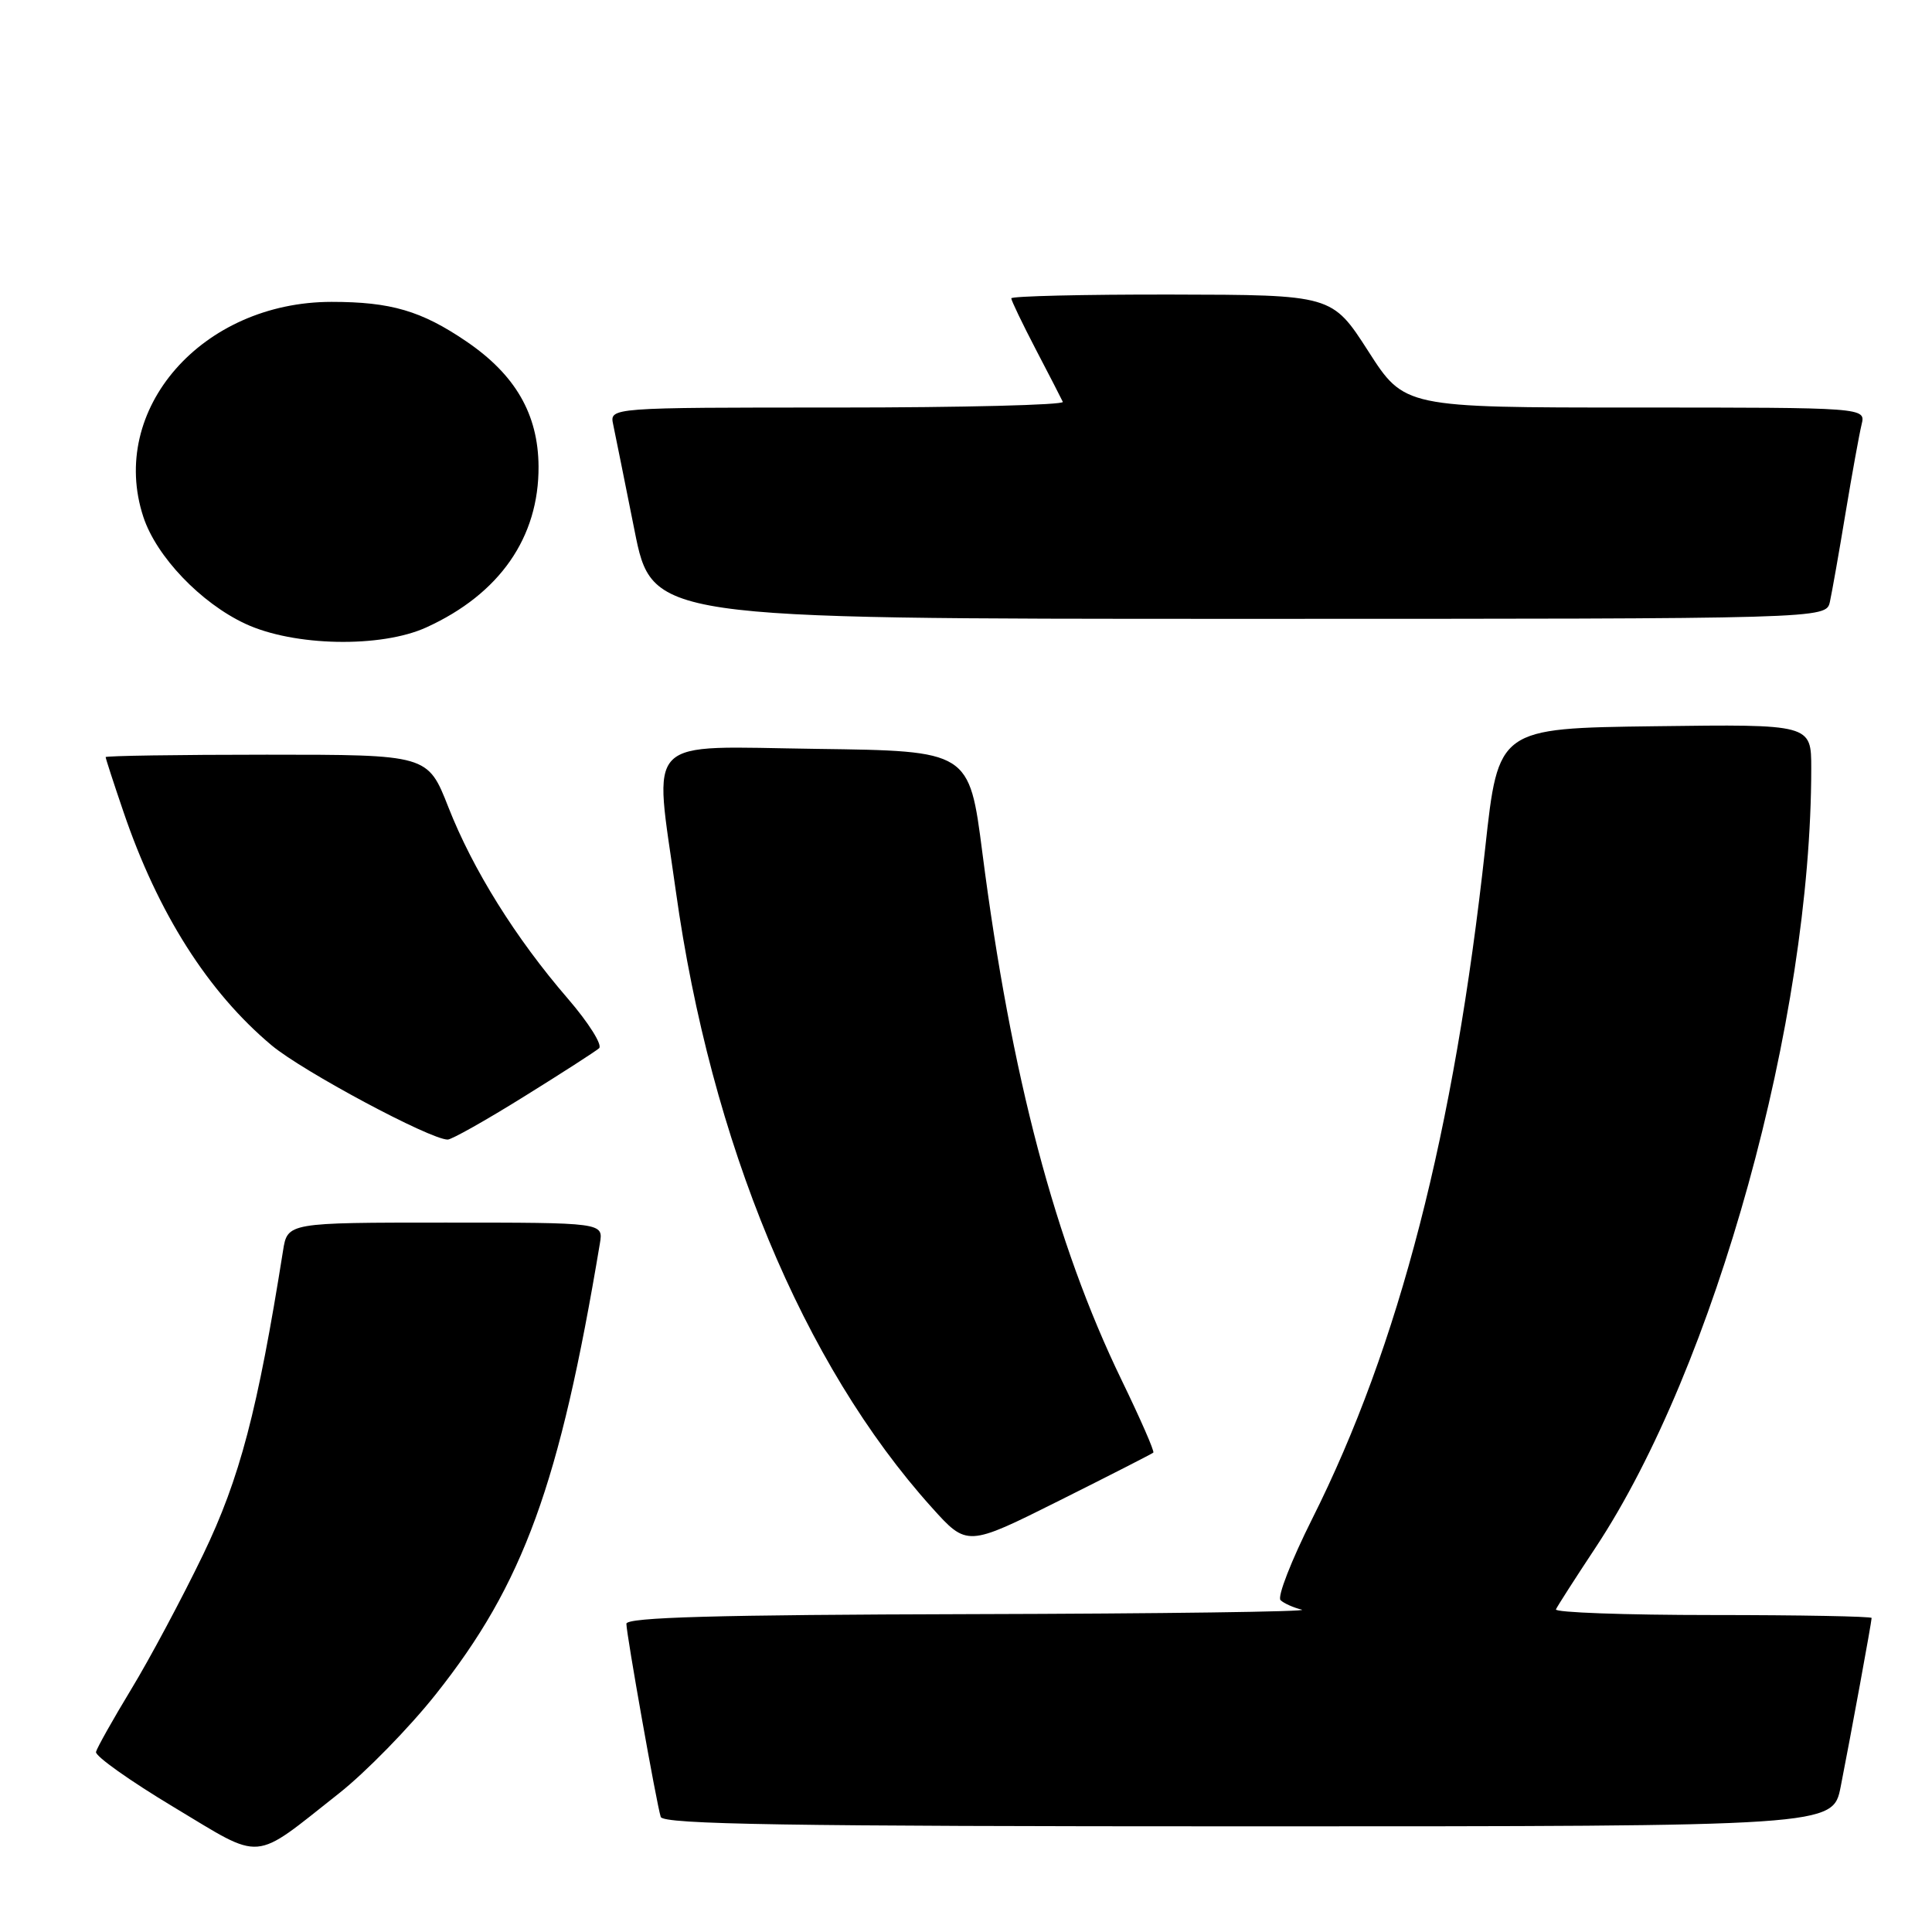 <?xml version="1.0" encoding="UTF-8" standalone="no"?>
<!DOCTYPE svg PUBLIC "-//W3C//DTD SVG 1.1//EN" "http://www.w3.org/Graphics/SVG/1.1/DTD/svg11.dtd" >
<svg xmlns="http://www.w3.org/2000/svg" xmlns:xlink="http://www.w3.org/1999/xlink" version="1.1" viewBox="0 0 256 256">
 <g >
 <path fill="currentColor"
d=" M 44.93 237.62 C 48.46 234.83 54.22 228.94 57.73 224.52 C 69.37 209.87 74.16 196.70 79.49 164.75 C 79.95 162.00 79.95 162.00 59.02 162.00 C 38.09 162.00 38.09 162.00 37.50 165.75 C 34.14 186.90 31.78 195.90 26.91 206.00 C 24.12 211.78 19.84 219.80 17.39 223.83 C 14.95 227.86 12.85 231.60 12.72 232.14 C 12.60 232.69 17.22 235.97 23.00 239.44 C 35.03 246.66 33.29 246.81 44.93 237.62 Z  M 243.90 236.75 C 245.22 230.05 248.00 214.90 248.00 214.39 C 248.00 214.18 238.51 214.00 226.92 214.00 C 215.32 214.00 205.98 213.66 206.17 213.25 C 206.35 212.84 208.71 209.16 211.41 205.08 C 227.28 181.08 240.00 135.14 240.00 101.81 C 240.00 95.96 240.00 95.96 219.27 96.23 C 198.53 96.50 198.53 96.50 196.80 112.35 C 192.67 150.08 185.39 178.30 173.86 201.28 C 171.11 206.77 169.22 211.60 169.68 212.03 C 170.13 212.46 171.40 213.02 172.50 213.29 C 173.60 213.55 153.91 213.82 128.75 213.88 C 94.85 213.97 83.00 214.30 83.00 215.16 C 83.00 216.52 86.98 238.93 87.55 240.75 C 87.85 241.74 104.30 242.00 165.40 242.00 C 242.86 242.00 242.86 242.00 243.90 236.75 Z  M 152.82 192.48 C 153.00 192.32 151.10 187.99 148.61 182.85 C 139.83 164.73 133.97 142.54 130.17 113.00 C 128.43 99.50 128.43 99.50 108.21 99.23 C 84.96 98.92 86.64 97.21 89.55 118.07 C 94.20 151.39 106.40 180.78 123.44 199.72 C 128.14 204.95 128.14 204.95 140.32 198.86 C 147.02 195.51 152.64 192.64 152.82 192.48 Z  M 69.39 145.33 C 74.40 142.22 78.90 139.32 79.38 138.90 C 79.86 138.48 78.00 135.52 75.24 132.32 C 68.33 124.32 62.65 115.22 59.41 106.95 C 56.68 100.00 56.68 100.00 35.34 100.00 C 23.60 100.00 14.00 100.15 14.00 100.32 C 14.00 100.50 15.06 103.77 16.36 107.57 C 20.92 120.99 27.57 131.46 36.00 138.52 C 40.10 141.95 57.01 151.00 59.32 151.00 C 59.85 151.00 64.38 148.45 69.39 145.33 Z  M 56.50 83.13 C 66.20 78.71 71.42 71.21 71.36 61.79 C 71.31 54.88 68.29 49.65 61.78 45.23 C 55.84 41.19 51.79 40.00 43.94 40.00 C 26.77 40.00 14.30 54.26 19.00 68.51 C 20.73 73.75 26.59 79.89 32.50 82.65 C 38.93 85.65 50.47 85.88 56.50 83.13 Z  M 242.47 79.75 C 242.74 78.51 243.68 73.22 244.54 68.00 C 245.41 62.77 246.37 57.49 246.67 56.25 C 247.22 54.00 247.22 54.00 216.65 54.00 C 186.09 54.00 186.09 54.00 181.30 46.53 C 176.50 39.07 176.50 39.07 155.25 39.03 C 143.56 39.01 134.00 39.24 134.00 39.53 C 134.00 39.82 135.46 42.86 137.24 46.28 C 139.03 49.70 140.64 52.84 140.83 53.25 C 141.01 53.66 127.58 54.00 110.97 54.00 C 80.77 54.00 80.77 54.00 81.25 56.25 C 81.51 57.49 82.78 63.79 84.07 70.25 C 86.41 82.00 86.41 82.00 164.19 82.00 C 241.96 82.00 241.96 82.00 242.47 79.75 Z "/>
</g>
</svg>